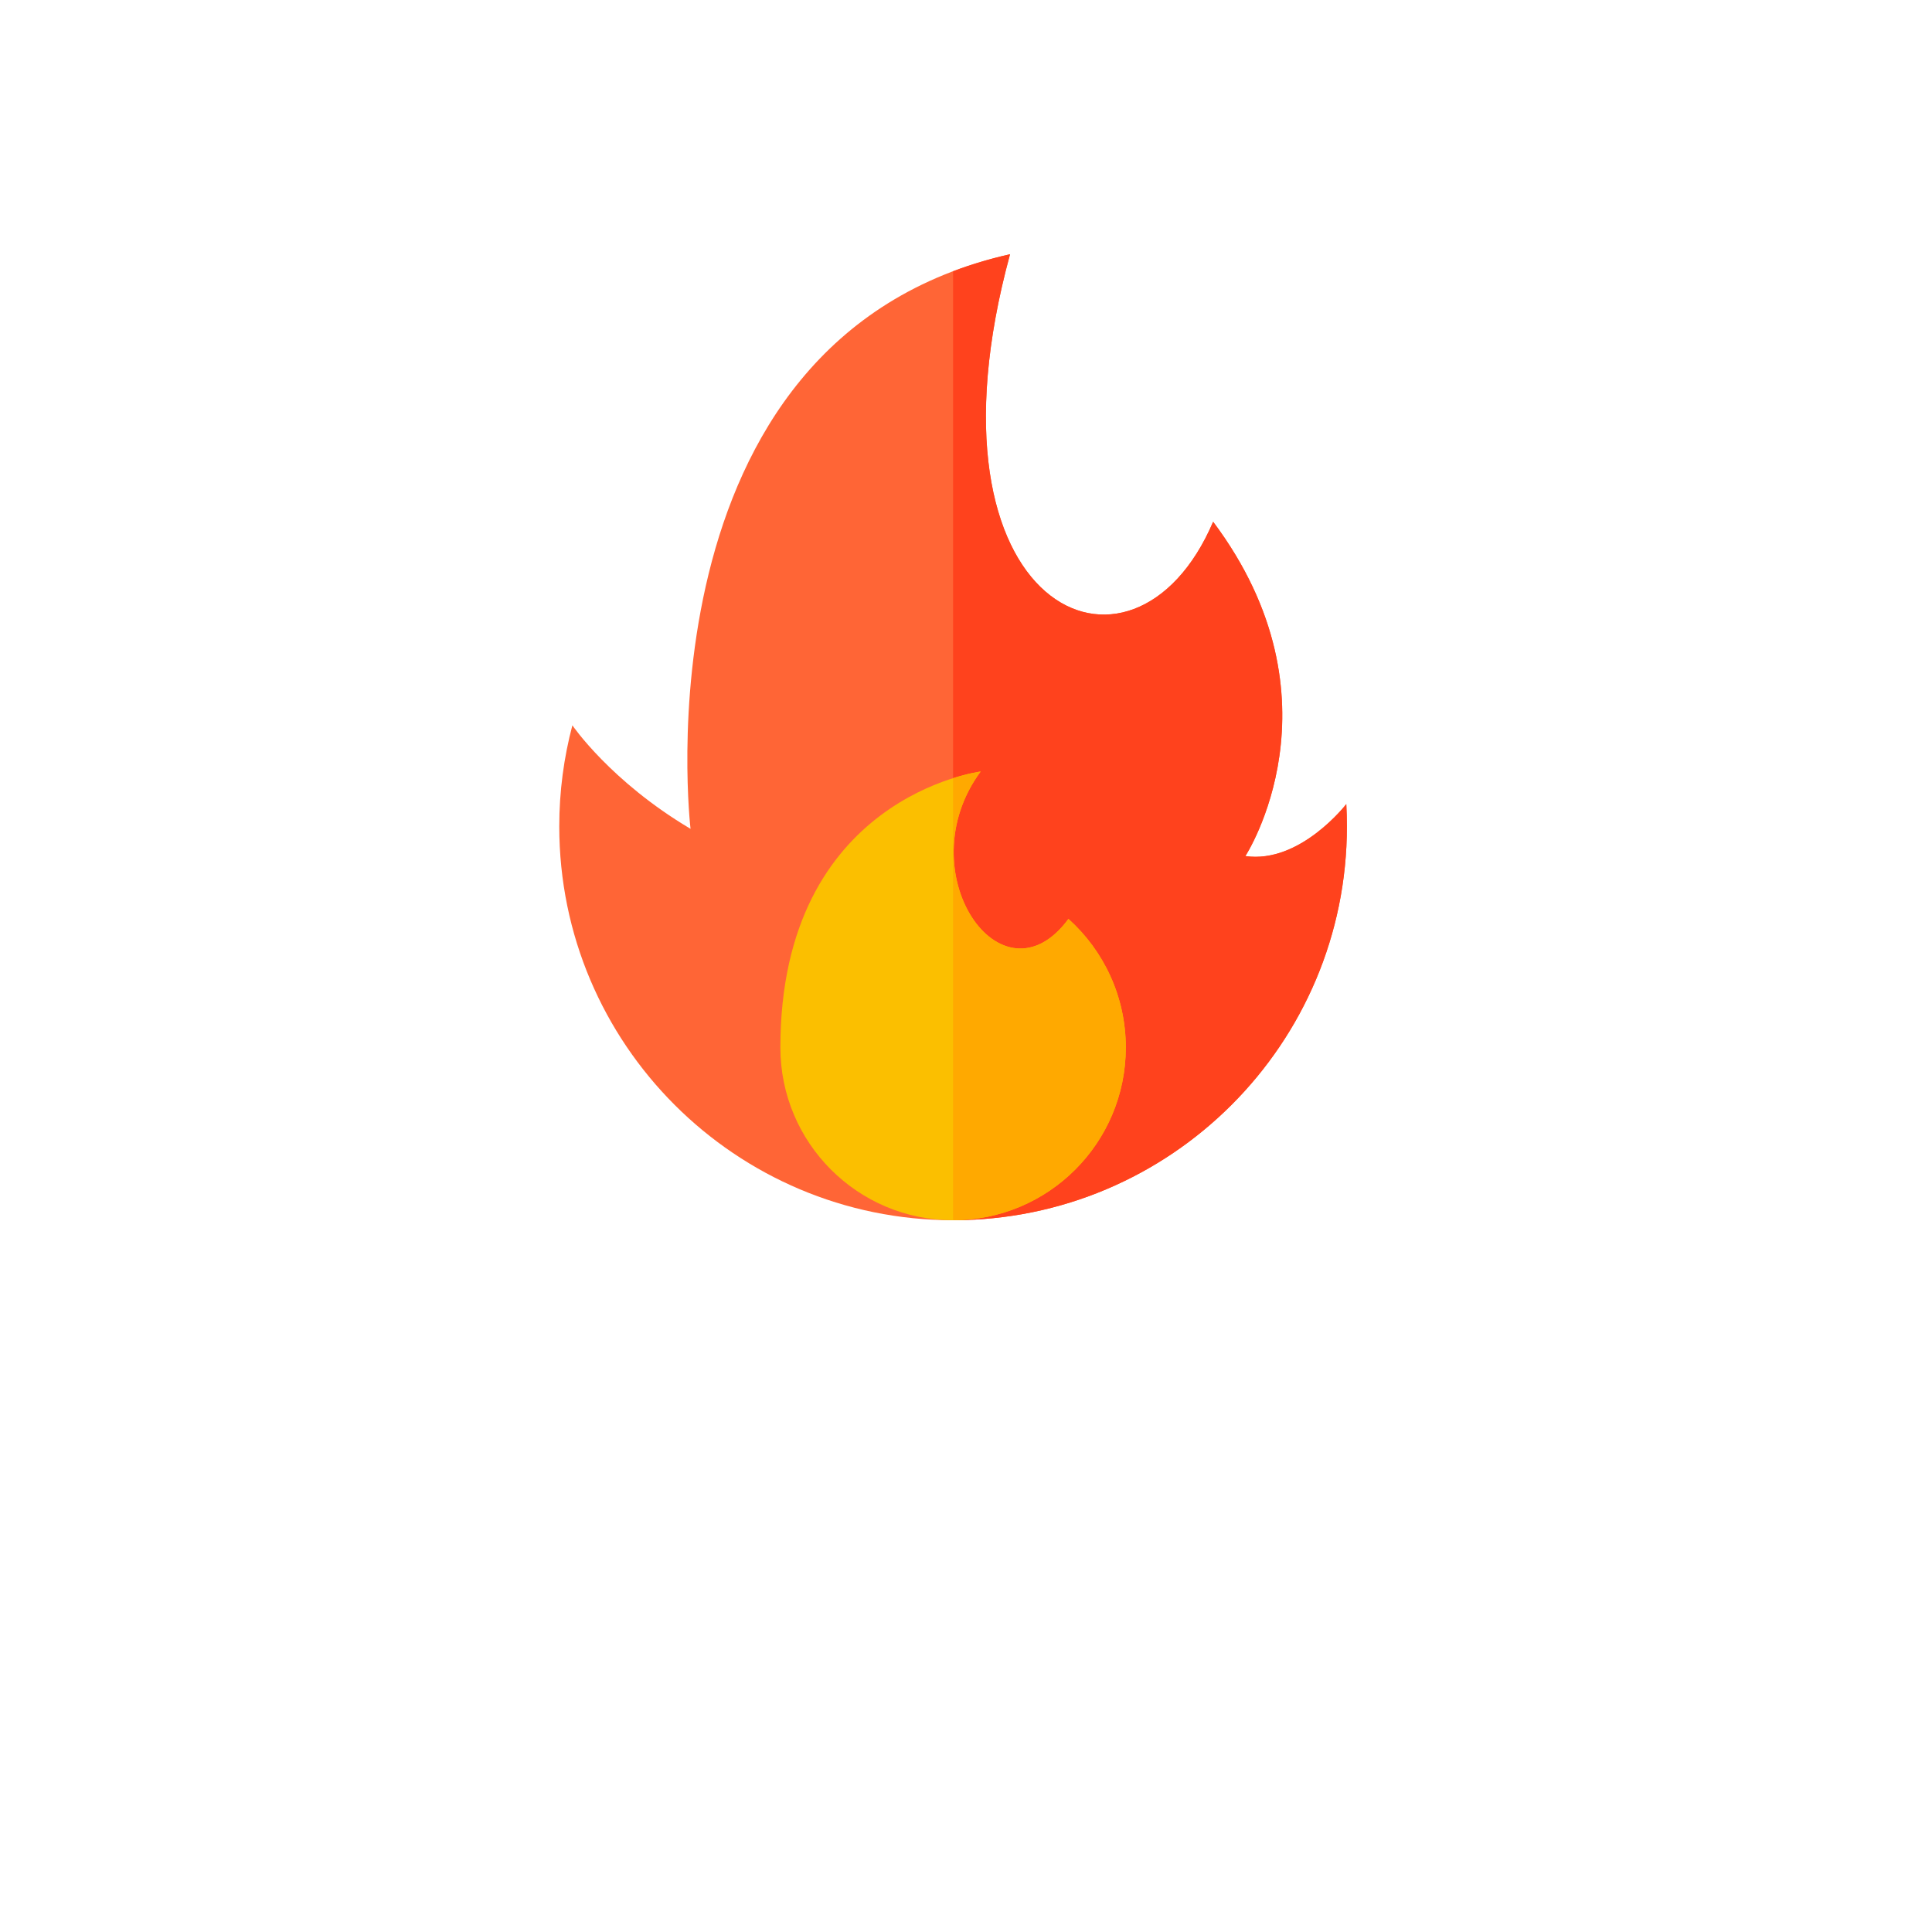 <svg width="38" height="38" viewBox="0 0 38 38" fill="none" xmlns="http://www.w3.org/2000/svg">
<g filter="url(#filter0_d_1_449)">
<circle cx="19" cy="15" r="15" fill="white"/>
</g>
<path d="M11.258 14.266C11.258 14.266 12.008 15.369 13.582 16.302C13.582 16.302 12.442 6.672 19.867 5C17.965 11.981 22.286 13.95 23.861 10.262C26.492 13.774 24.495 16.838 24.495 16.838C25.573 16.994 26.48 15.815 26.48 15.815C26.488 15.96 26.492 16.107 26.492 16.254C26.492 20.532 23.024 24 18.746 24C14.468 24 11 20.532 11 16.254C11 15.567 11.09 14.901 11.258 14.266Z" fill="#FF6536"/>
<path d="M26.48 15.815C26.48 15.815 25.573 16.994 24.495 16.838C24.495 16.838 26.492 13.774 23.861 10.262C22.286 13.95 17.964 11.981 19.866 5C19.469 5.09 19.096 5.202 18.746 5.335V24C23.024 24 26.492 20.532 26.492 16.254C26.492 16.107 26.488 15.96 26.48 15.815Z" fill="#FF421D"/>
<path d="M15.349 20.603C15.349 22.479 16.87 24 18.746 24C20.622 24 22.143 22.479 22.143 20.603C22.143 19.599 21.707 18.696 21.015 18.074C19.701 19.859 17.83 17.152 19.288 15.175C19.288 15.175 15.349 15.669 15.349 20.603Z" fill="#FBBF00"/>
<path d="M22.143 20.603C22.143 19.599 21.707 18.696 21.015 18.074C19.701 19.859 17.829 17.152 19.288 15.175C19.288 15.175 19.074 15.202 18.746 15.306V24C20.622 24 22.143 22.479 22.143 20.603Z" fill="#FFA900"/>
<defs>
<filter id="filter0_d_1_449" x="0" y="0" width="38" height="38" filterUnits="userSpaceOnUse" color-interpolation-filters="sRGB">
<feFlood flood-opacity="0" result="BackgroundImageFix"/>
<feColorMatrix in="SourceAlpha" type="matrix" values="0 0 0 0 0 0 0 0 0 0 0 0 0 0 0 0 0 0 127 0" result="hardAlpha"/>
<feOffset dy="4"/>
<feGaussianBlur stdDeviation="2"/>
<feColorMatrix type="matrix" values="0 0 0 0 0 0 0 0 0 0 0 0 0 0 0 0 0 0 0.25 0"/>
<feBlend mode="normal" in2="BackgroundImageFix" result="effect1_dropShadow_1_449"/>
<feBlend mode="normal" in="SourceGraphic" in2="effect1_dropShadow_1_449" result="shape"/>
</filter>
</defs>
</svg>
